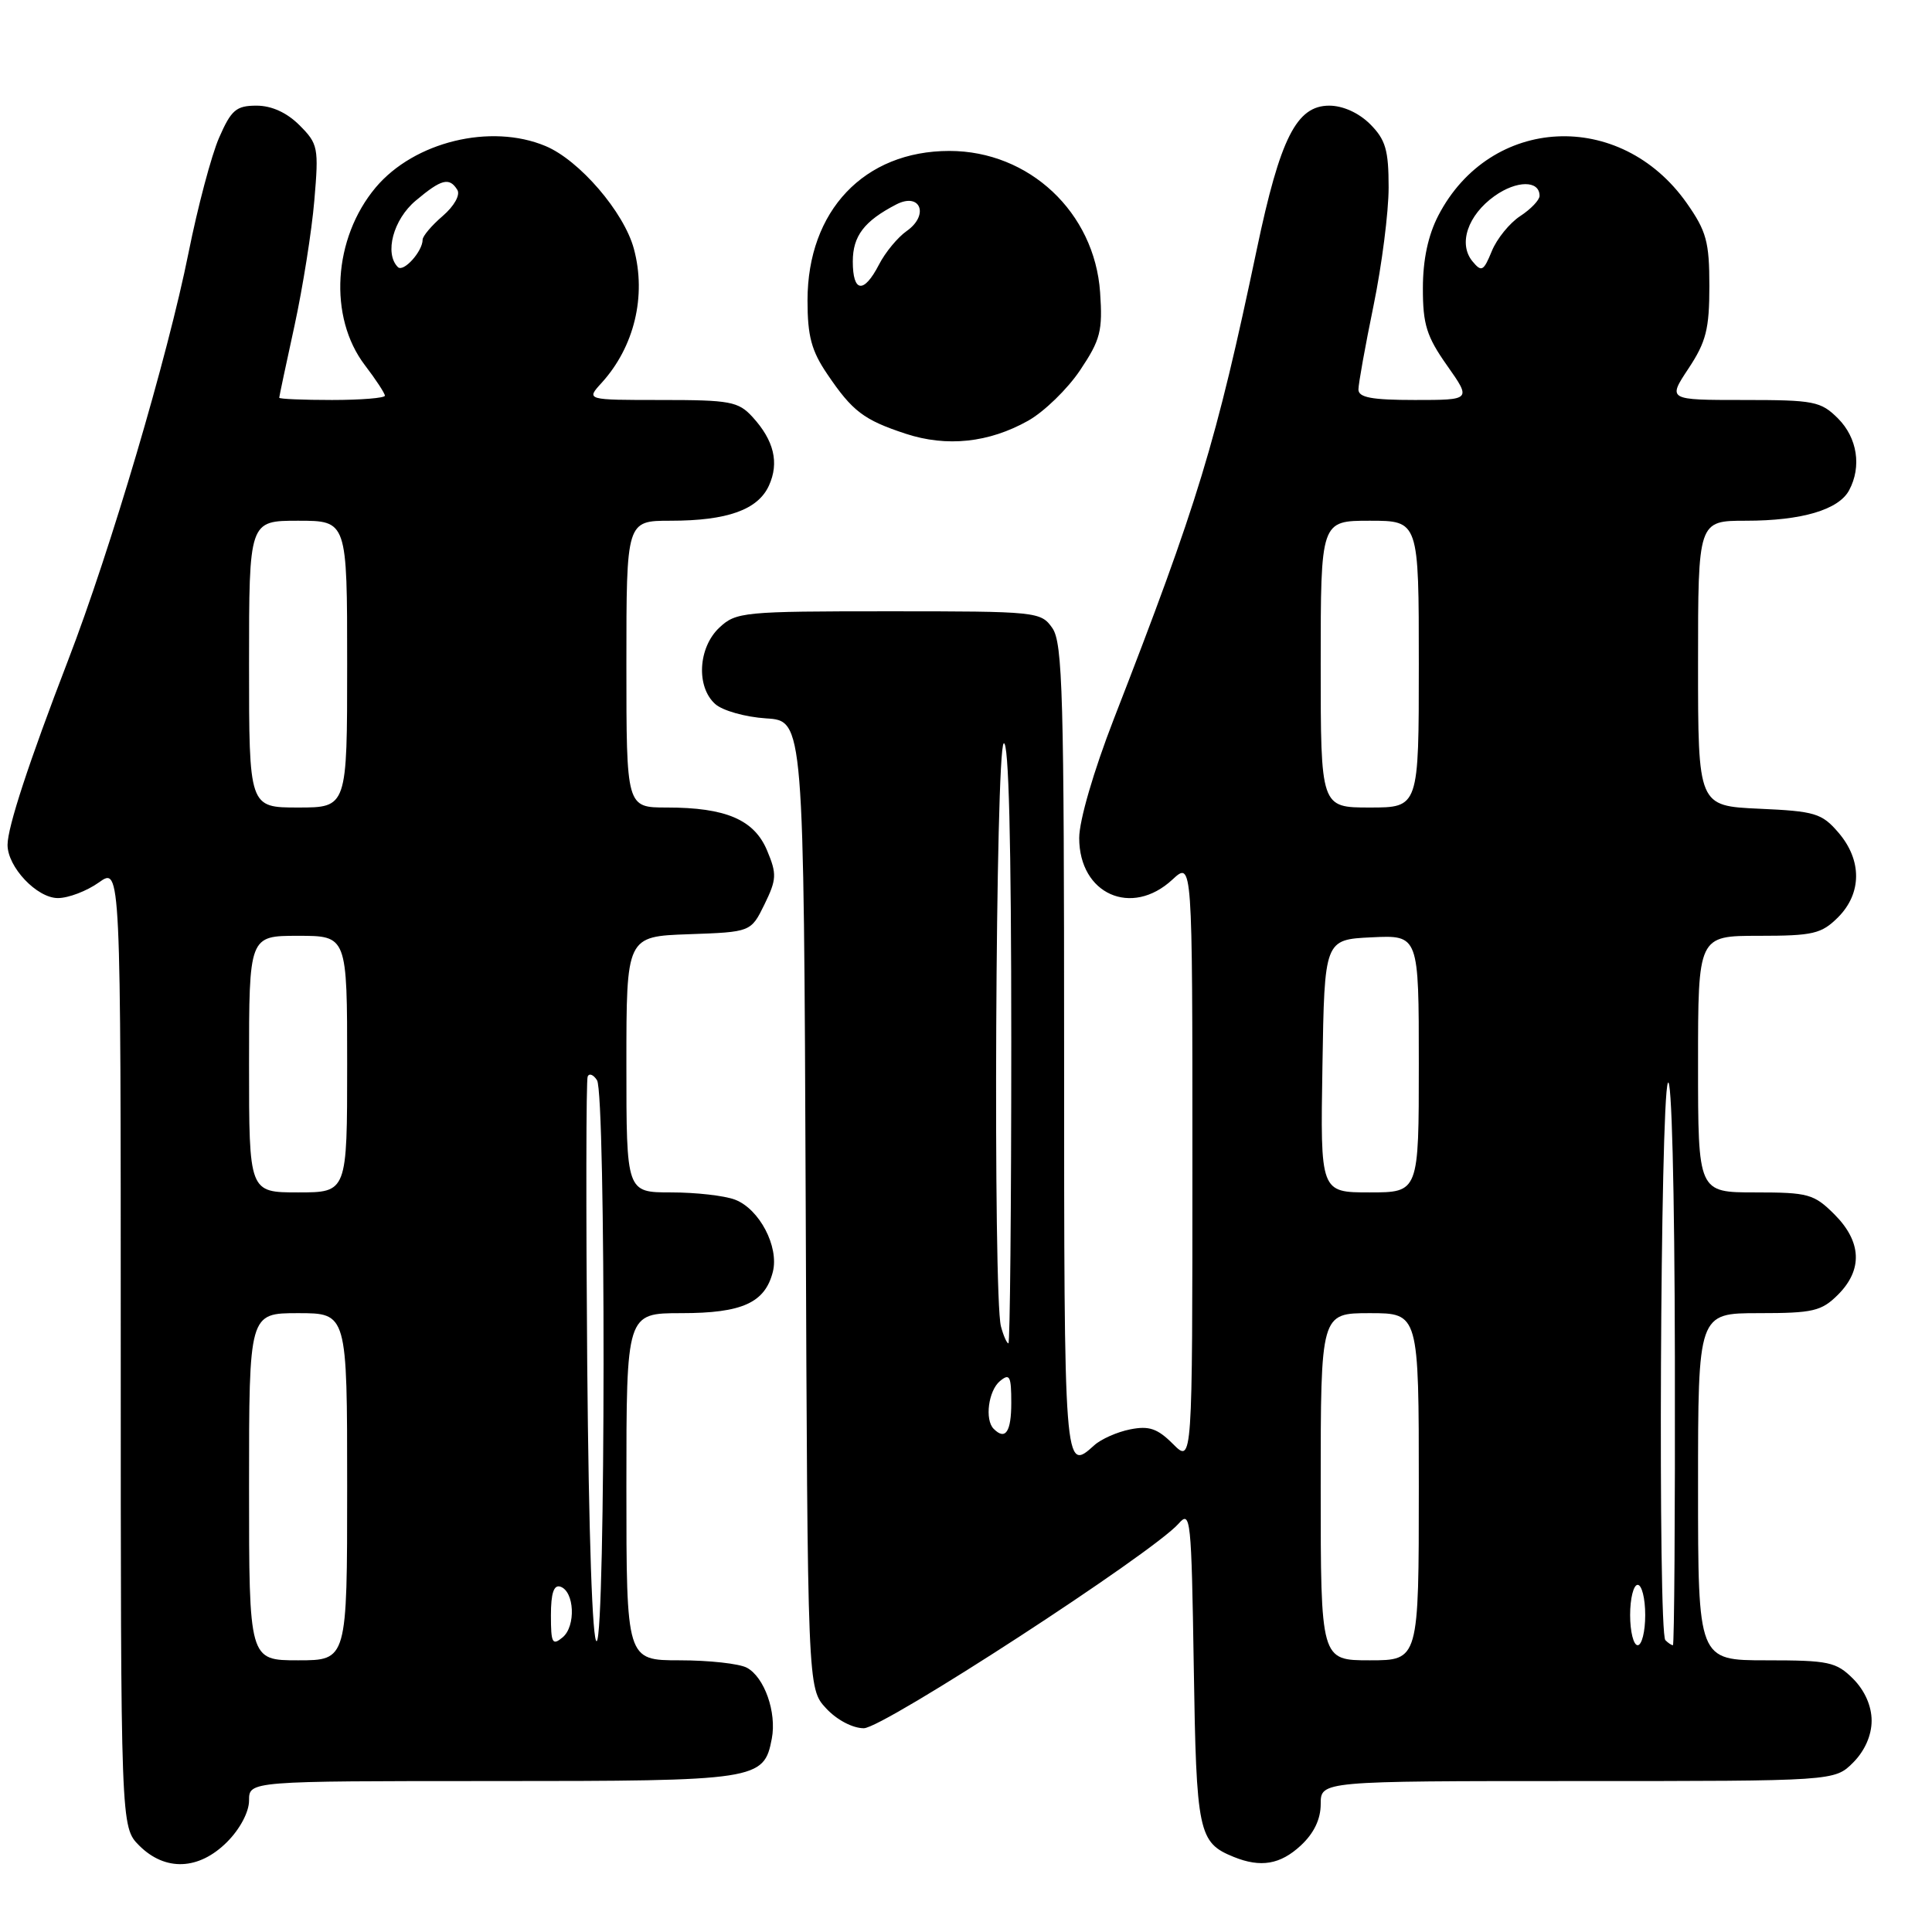 <?xml version="1.0" encoding="UTF-8" standalone="no"?>
<!DOCTYPE svg PUBLIC "-//W3C//DTD SVG 1.1//EN" "http://www.w3.org/Graphics/SVG/1.1/DTD/svg11.dtd" >
<svg xmlns="http://www.w3.org/2000/svg" xmlns:xlink="http://www.w3.org/1999/xlink" version="1.1" viewBox="0 0 256 256">
 <g >
 <path fill="currentColor"
d=" M 30.08 244.08 C 31.80 242.36 33.00 240.09 33.00 238.58 C 33.00 236.00 33.00 236.00 65.28 236.00 C 100.44 236.00 101.22 235.88 102.27 230.37 C 102.93 226.89 101.29 222.23 98.96 220.98 C 97.95 220.44 93.95 220.00 90.07 220.00 C 83.00 220.00 83.00 220.00 83.00 197.00 C 83.00 174.00 83.00 174.00 90.28 174.00 C 98.35 174.00 101.37 172.63 102.41 168.51 C 103.24 165.18 100.62 160.19 97.39 158.96 C 96.00 158.43 92.20 158.00 88.93 158.00 C 83.00 158.00 83.00 158.00 83.00 141.04 C 83.00 124.08 83.00 124.08 91.25 123.79 C 99.50 123.50 99.50 123.50 101.30 119.83 C 102.91 116.53 102.95 115.81 101.65 112.71 C 99.94 108.61 96.19 107.00 88.35 107.00 C 83.00 107.00 83.00 107.00 83.00 88.00 C 83.00 69.00 83.00 69.00 88.85 69.00 C 96.37 69.00 100.43 67.55 101.89 64.34 C 103.27 61.31 102.56 58.36 99.71 55.25 C 97.84 53.20 96.74 53.00 87.65 53.00 C 77.65 53.00 77.65 53.00 79.70 50.75 C 84.05 45.98 85.68 39.22 83.99 32.96 C 82.68 28.10 76.77 21.22 72.28 19.35 C 65.02 16.31 54.89 18.78 49.79 24.83 C 44.13 31.57 43.49 42.02 48.35 48.39 C 49.81 50.30 51.00 52.12 51.00 52.43 C 51.00 52.74 47.85 53.00 44.00 53.00 C 40.15 53.00 37.00 52.87 37.00 52.70 C 37.00 52.54 37.91 48.25 39.02 43.17 C 40.12 38.09 41.31 30.62 41.65 26.56 C 42.25 19.56 42.15 19.06 39.68 16.59 C 38.01 14.92 35.99 14.00 33.99 14.00 C 31.30 14.00 30.64 14.56 29.03 18.25 C 28.01 20.59 26.19 27.45 24.98 33.50 C 22.24 47.18 14.63 72.94 9.02 87.50 C 3.82 101.01 1.00 109.61 1.00 111.95 C 1.00 114.89 4.89 119.00 7.67 119.00 C 9.06 119.00 11.50 118.07 13.10 116.93 C 16.00 114.86 16.00 114.86 16.00 178.48 C 16.00 242.09 16.00 242.09 18.45 244.55 C 21.90 247.99 26.35 247.81 30.08 244.08 Z  M 172.35 244.55 C 174.10 242.93 175.00 241.06 175.00 239.05 C 175.00 236.00 175.00 236.00 209.05 236.00 C 243.09 236.00 243.09 236.00 245.55 233.55 C 247.09 232.00 248.00 229.95 248.00 228.00 C 248.00 226.05 247.09 224.00 245.55 222.45 C 243.30 220.21 242.32 220.00 234.05 220.00 C 225.00 220.00 225.00 220.00 225.00 197.00 C 225.00 174.00 225.00 174.00 233.05 174.00 C 240.25 174.00 241.35 173.74 243.55 171.55 C 246.85 168.24 246.68 164.53 243.08 160.92 C 240.36 158.21 239.62 158.00 232.58 158.00 C 225.00 158.00 225.00 158.00 225.00 141.00 C 225.00 124.00 225.00 124.00 233.05 124.00 C 240.25 124.00 241.35 123.74 243.55 121.55 C 246.72 118.37 246.74 113.97 243.60 110.32 C 241.40 107.76 240.50 107.49 233.10 107.16 C 225.00 106.79 225.00 106.79 225.00 87.89 C 225.00 69.00 225.00 69.00 231.35 69.00 C 238.73 69.00 243.64 67.55 245.02 64.96 C 246.70 61.83 246.10 58.01 243.55 55.45 C 241.26 53.17 240.38 53.00 231.03 53.00 C 220.97 53.00 220.97 53.00 223.74 48.82 C 226.07 45.30 226.50 43.59 226.50 37.91 C 226.50 32.04 226.11 30.63 223.50 26.91 C 214.71 14.43 197.48 15.29 190.59 28.55 C 189.23 31.18 188.54 34.41 188.54 38.19 C 188.53 42.99 189.04 44.60 191.75 48.44 C 194.96 53.00 194.96 53.00 187.48 53.00 C 181.76 53.00 180.00 52.67 180.00 51.61 C 180.00 50.85 180.90 45.85 182.00 40.50 C 183.10 35.15 184.00 28.11 184.00 24.84 C 184.00 19.88 183.60 18.51 181.55 16.45 C 180.04 14.95 177.94 14.00 176.13 14.00 C 171.80 14.00 169.63 18.29 166.54 33.00 C 161.11 58.80 158.76 66.52 147.58 95.29 C 144.90 102.20 143.00 108.73 143.00 111.04 C 143.00 118.48 149.94 121.57 155.35 116.55 C 158.00 114.10 158.00 114.10 158.00 154.00 C 158.00 193.91 158.00 193.91 155.43 191.34 C 153.37 189.28 152.26 188.90 149.75 189.40 C 148.03 189.74 145.89 190.69 144.99 191.51 C 141.01 195.11 141.00 195.00 141.00 139.22 C 141.00 92.17 140.81 85.17 139.44 83.22 C 137.92 81.05 137.42 81.00 117.76 81.00 C 98.47 81.00 97.53 81.09 95.31 83.17 C 92.51 85.81 92.22 90.99 94.76 93.28 C 95.73 94.16 98.75 95.01 101.51 95.19 C 106.50 95.50 106.50 95.50 106.76 159.61 C 107.01 223.72 107.01 223.72 109.46 226.36 C 110.87 227.89 112.98 229.00 114.46 229.00 C 117.05 229.00 152.77 205.77 156.18 201.88 C 157.76 200.07 157.87 201.18 158.18 220.83 C 158.52 242.86 158.79 244.15 163.47 246.05 C 167.05 247.50 169.64 247.06 172.35 244.55 Z  M 136.23 55.75 C 138.35 54.56 141.46 51.54 143.13 49.04 C 145.82 45.02 146.12 43.84 145.77 38.74 C 145.04 28.14 136.37 20.00 125.80 20.00 C 114.52 20.00 107.00 27.92 107.00 39.81 C 107.00 44.54 107.52 46.49 109.63 49.59 C 112.96 54.51 114.45 55.64 120.00 57.47 C 125.45 59.26 131.03 58.67 136.23 55.75 Z  M 33.00 197.00 C 33.00 174.00 33.00 174.00 39.50 174.00 C 46.00 174.00 46.00 174.00 46.00 197.00 C 46.00 220.00 46.00 220.00 39.50 220.00 C 33.00 220.00 33.00 220.00 33.00 197.00 Z  M 73.00 214.04 C 73.00 211.12 73.38 209.96 74.25 210.24 C 76.12 210.86 76.33 215.48 74.55 216.96 C 73.19 218.09 73.00 217.73 73.00 214.04 Z  M 77.81 180.77 C 77.64 160.27 77.66 143.11 77.87 142.64 C 78.08 142.17 78.64 142.40 79.11 143.14 C 80.29 145.01 80.25 216.73 79.07 217.46 C 78.50 217.81 78.01 203.50 77.81 180.77 Z  M 33.00 141.00 C 33.00 124.00 33.00 124.00 39.50 124.00 C 46.00 124.00 46.00 124.00 46.00 141.00 C 46.00 158.00 46.00 158.00 39.50 158.00 C 33.00 158.00 33.00 158.00 33.00 141.00 Z  M 33.00 88.00 C 33.00 69.00 33.00 69.00 39.50 69.00 C 46.00 69.00 46.00 69.00 46.00 88.00 C 46.00 107.00 46.00 107.00 39.50 107.00 C 33.00 107.00 33.00 107.00 33.00 88.00 Z  M 52.72 35.39 C 50.91 33.58 52.11 29.08 55.08 26.59 C 58.49 23.72 59.54 23.45 60.60 25.16 C 61.01 25.83 60.19 27.30 58.66 28.62 C 57.20 29.87 56.00 31.29 56.00 31.76 C 56.00 33.31 53.46 36.13 52.72 35.39 Z  M 175.00 197.00 C 175.00 174.00 175.00 174.00 181.50 174.00 C 188.00 174.00 188.00 174.00 188.00 197.00 C 188.00 220.00 188.00 220.00 181.50 220.00 C 175.00 220.00 175.00 220.00 175.00 197.00 Z  M 216.00 214.00 C 216.00 211.80 216.45 210.00 217.00 210.00 C 217.55 210.00 218.00 211.80 218.00 214.00 C 218.00 216.20 217.55 218.00 217.00 218.00 C 216.45 218.00 216.00 216.20 216.00 214.00 Z  M 220.67 217.33 C 219.68 216.34 220.00 145.83 221.00 143.50 C 221.50 142.33 221.89 157.47 221.93 179.75 C 221.97 200.79 221.85 218.00 221.67 218.00 C 221.48 218.00 221.03 217.70 220.67 217.33 Z  M 131.67 189.33 C 130.46 188.13 130.97 184.27 132.50 183.00 C 133.79 181.93 134.00 182.33 134.00 185.88 C 134.00 189.74 133.22 190.89 131.67 189.33 Z  M 132.63 175.75 C 131.57 171.78 131.91 99.17 133.00 98.50 C 133.66 98.09 134.00 111.49 134.00 137.94 C 134.00 159.97 133.83 178.00 133.62 178.00 C 133.41 178.00 132.96 176.99 132.63 175.75 Z  M 175.23 141.25 C 175.50 124.50 175.50 124.50 181.75 124.20 C 188.00 123.90 188.00 123.90 188.00 140.95 C 188.00 158.00 188.00 158.00 181.48 158.00 C 174.95 158.00 174.95 158.00 175.23 141.25 Z  M 175.00 88.00 C 175.00 69.00 175.00 69.00 181.50 69.00 C 188.00 69.00 188.00 69.00 188.00 88.00 C 188.00 107.00 188.00 107.00 181.50 107.00 C 175.00 107.00 175.00 107.00 175.00 88.00 Z  M 195.12 34.64 C 193.19 32.32 194.48 28.51 198.04 25.97 C 200.97 23.89 204.00 23.87 204.00 25.95 C 204.00 26.50 202.85 27.71 201.44 28.63 C 200.03 29.55 198.33 31.65 197.67 33.28 C 196.58 35.94 196.31 36.08 195.12 34.64 Z  M 113.00 34.65 C 113.00 31.27 114.51 29.29 118.76 27.09 C 121.97 25.43 123.16 28.50 120.13 30.62 C 118.95 31.45 117.30 33.44 116.47 35.06 C 114.46 38.95 113.00 38.78 113.00 34.65 Z "/>
</g>
</svg>